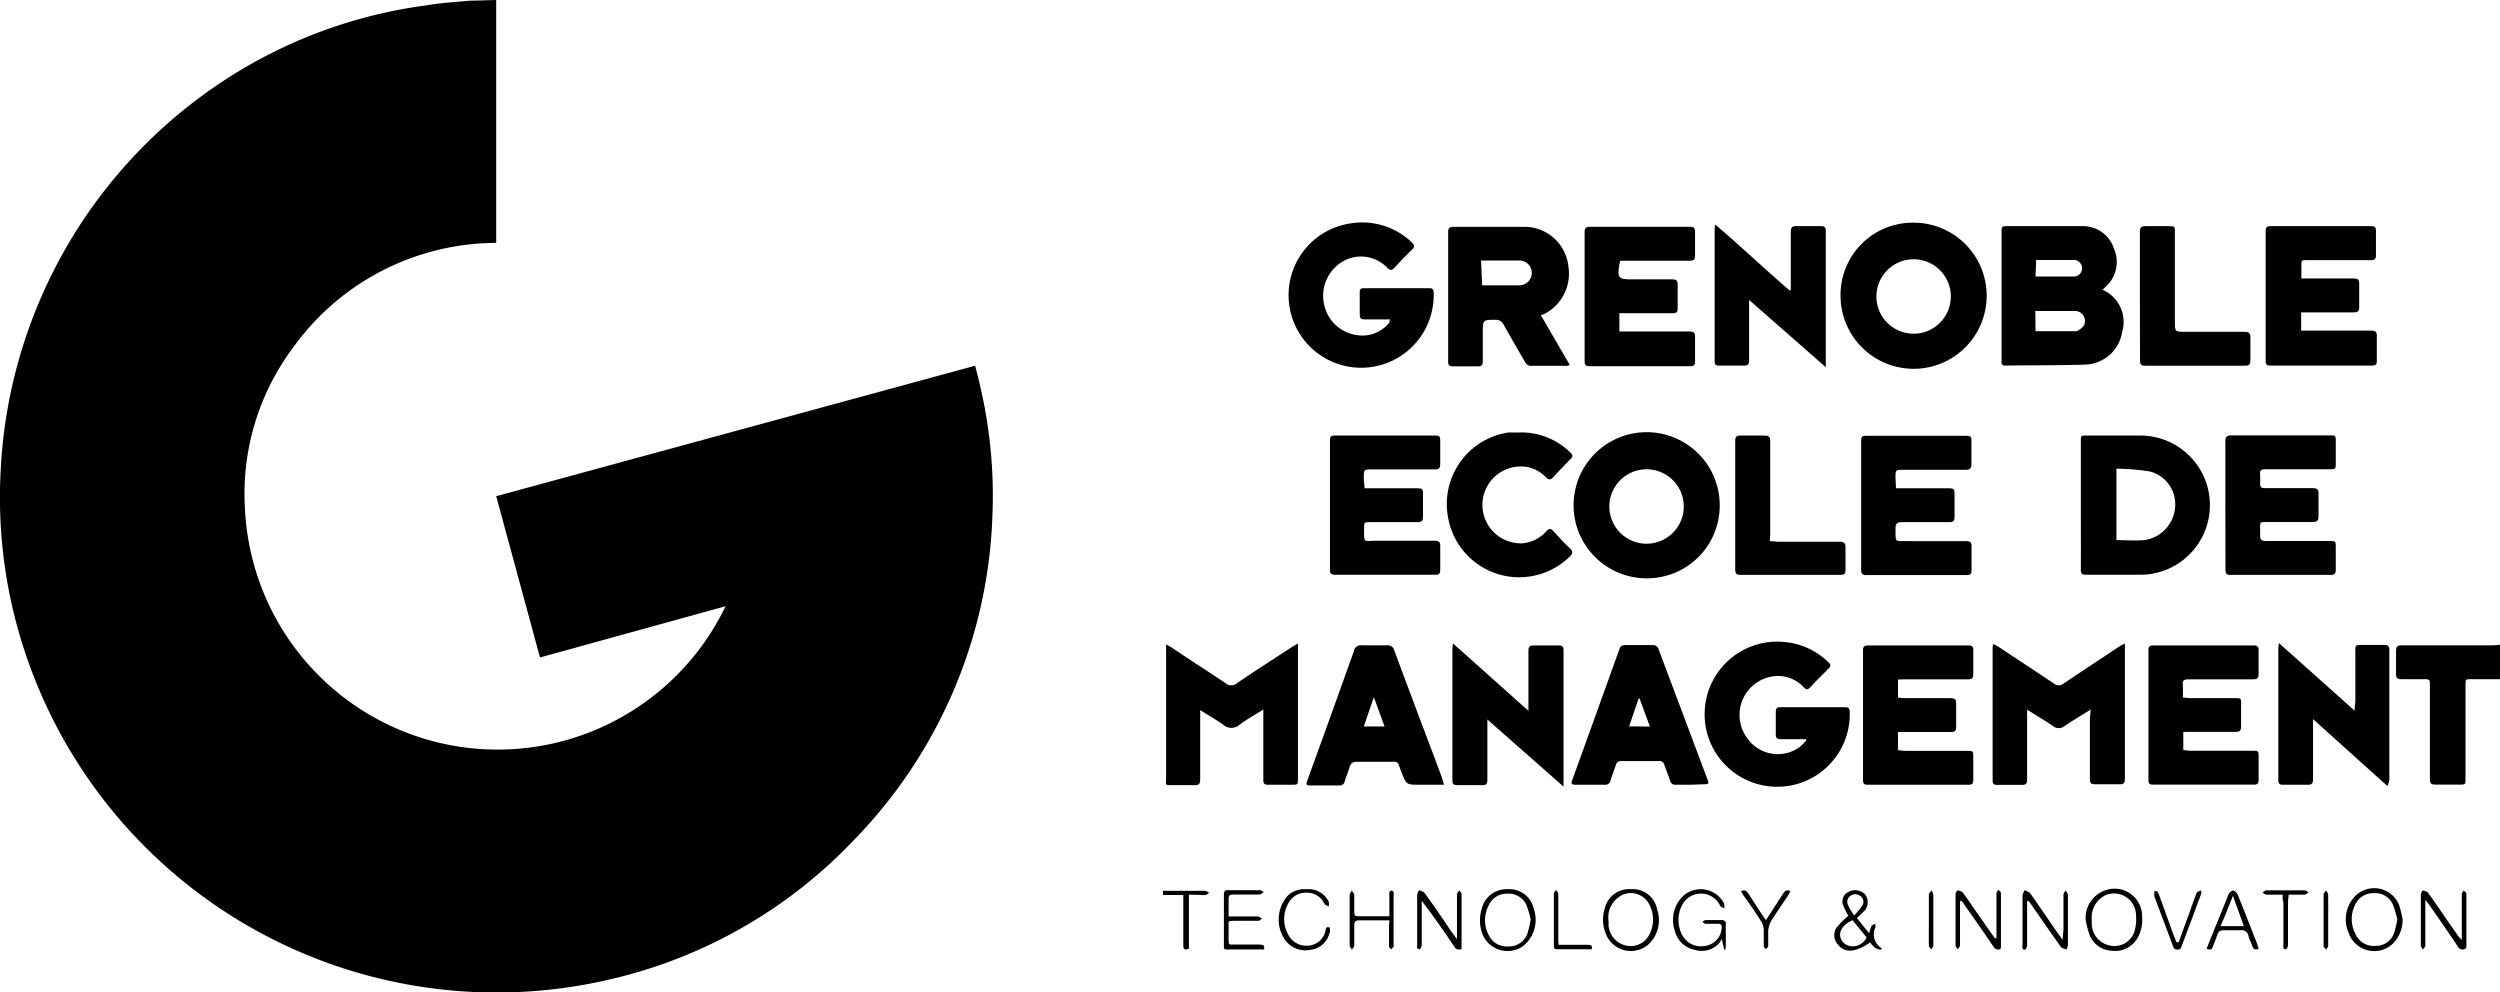 <svg id="Calque_1" data-name="Calque 1" xmlns="http://www.w3.org/2000/svg" viewBox="0 0 201.53 80">
  <title>LauraDemessine_website</title>
  <g>
    <g>
      <path d="M40,0V19.35c0,.07,0,.14,0,.23a20.23,20.23,0,0,0-16.44,8.53,19.64,19.64,0,0,0-3.82,12.76,20.39,20.39,0,0,0,38.75,8L43.53,53,40,40,78.61,29.48c.14.58.3,1.15.42,1.72A38.74,38.74,0,0,1,80,41.6,39.34,39.34,0,0,1,68.89,67.66,39.21,39.21,0,0,1,49.34,78.91,40.05,40.05,0,0,1,2,52.53,39.53,39.53,0,0,1,.06,37.85,39.88,39.88,0,0,1,21.59,4.43a39.17,39.17,0,0,1,12.78-4C35.55.23,36.75.16,37.94.05l.35,0Z"/>
      <path d="M201.53,54.75h-2.27c-.51,0-.51,0-.51.5v7.51c0,.48,0,.48-.49.49-.65,0-1.3,0-1.94,0-.34,0-.44-.1-.44-.44,0-2.5,0-5,0-7.51,0-.55,0-.55-.57-.55s-1.17,0-1.75,0c-.31,0-.41-.11-.41-.41,0-.62,0-1.24,0-1.87,0-.36.13-.45.48-.45H201a5.42,5.42,0,0,0,.58-.06Z"/>
      <path d="M169.49,23.36a2.82,2.82,0,0,1,1.58,3.4,3.11,3.11,0,0,1-2.89,2.63c-2.17.07-4.35.05-6.52.08-.22,0-.32-.09-.31-.31v-.22c0-3.38,0-6.76,0-10.15,0-.55,0-.56.54-.56,2,0,4,0,6,0a2.62,2.62,0,0,1,2.52,1.81,2.67,2.67,0,0,1-.59,3Zm-5.4,3.34h3c.11,0,.24,0,.32,0a1.58,1.58,0,0,0,.58-.46.81.81,0,0,0-.78-1.17c-1,0-1.95,0-2.93,0a1,1,0,0,0-.21,0Zm0-4.41h3a.67.67,0,1,0,0-1.33h-2.71a2,2,0,0,0-.24,0Z"/>
      <path d="M124.21,25.41l2.33,4c-.11.05-.15.08-.2.08-1,0-2,0-3,0a.59.59,0,0,1-.4-.3c-.58-1-1.16-2-1.72-3a.69.69,0,0,0-.69-.41c-1,0-1,0-1,1.07,0,.76,0,1.51,0,2.27,0,.3-.08.42-.39.41-.67,0-1.34,0-2,0-.28,0-.4-.07-.4-.37,0-3.49,0-7,0-10.48,0-.29.11-.39.39-.39,2,0,4,0,6,0a3.57,3.57,0,0,1,3.3,3.17,3.66,3.66,0,0,1-2,3.88ZM119.48,23c1,0,2,0,3,0a1,1,0,0,0,1-1,1,1,0,0,0-1-1c-1,0-2,0-3.09,0Z"/>
      <path d="M167.74,40.73V35.61c0-.5,0-.5.48-.5h4.32a5.61,5.61,0,0,1,.94,11.14,4.78,4.78,0,0,1-.84.08h-4.5c-.3,0-.41-.1-.4-.4C167.75,44.2,167.74,42.47,167.74,40.73Zm2.87,2.81c.76,0,1.5.06,2.22,0a2.89,2.89,0,0,0,2.51-2.65A2.72,2.72,0,0,0,173.28,38a19.23,19.23,0,0,0-2.67-.22Z"/>
      <path d="M148.37,23.83a5.82,5.82,0,0,1,5.9-5.88,5.89,5.89,0,1,1-5.9,5.88Zm8.89,0a3,3,0,1,0-3,3.07A3,3,0,0,0,157.26,23.85Z"/>
      <path d="M132.73,46.62a5.89,5.89,0,1,1,5.9-5.91A5.86,5.86,0,0,1,132.73,46.62Zm0-2.79a3,3,0,0,0,3-3.13,3,3,0,1,0-3,3.13Z"/>
      <path d="M145.58,59.59c-.65,0-1.31,0-2,0-.35,0-.45-.12-.43-.45,0-.58,0-1.17,0-1.76,0-.26.08-.37.35-.37h5.24c.28,0,.36.11.37.37a5.85,5.85,0,1,1-5.29-5.63,5.79,5.79,0,0,1,3.48,1.55c.34.31.33.36,0,.7s-.94.92-1.38,1.41c-.2.21-.32.19-.51,0a2.82,2.82,0,0,0-2.7-.85,3.14,3.14,0,0,0-1.88,4.92,3,3,0,0,0,4.23.75,4.76,4.76,0,0,0,.55-.55Z"/>
      <path d="M112.05,25.75h-1.77c-.67,0-.67,0-.67-.69,0-.5,0-1,0-1.5,0-.24.09-.33.32-.33h5.31c.25,0,.31.12.33.34A5.85,5.85,0,1,1,108.92,18a5.78,5.78,0,0,1,4.86,1.51c.26.23.28.41,0,.66-.48.46-.94.95-1.4,1.44-.21.23-.35.16-.53,0a2.92,2.92,0,0,0-4-.26,3.2,3.2,0,0,0-1.1,3.24A3.13,3.13,0,0,0,109.3,27a2.78,2.78,0,0,0,2.7-1,.31.31,0,0,0,0-.1S112.05,25.85,112.05,25.75Z"/>
      <path d="M185.51,22.45c.2,0,.38,0,.56,0q1.83,0,3.66,0c.33,0,.46.09.45.43,0,.63,0,1.25,0,1.87,0,.35-.13.43-.45.43-1.26,0-2.52,0-3.77,0h-.46v1.47H186c1.71,0,3.42,0,5.13,0,.35,0,.48.1.47.46,0,.66,0,1.32,0,2,0,.26-.09.36-.36.36H183c-.28,0-.36-.11-.36-.37,0-3.49,0-7,0-10.48,0-.28.11-.39.39-.39h8.13c.29,0,.38.13.37.41,0,.64,0,1.29,0,1.94,0,.31-.11.39-.41.39H186c-.48,0-.48,0-.48.48v.84A.8.8,0,0,0,185.51,22.45Z"/>
      <path d="M130.61,21c0,.13-.06.21-.07.29-.17,1.12-.08,1.23,1,1.23s2.18,0,3.27,0c.33,0,.45.11.43.44,0,.64,0,1.27,0,1.91,0,.29-.09.38-.38.38h-4.32v1.47h.48c1.72,0,3.44,0,5.16,0,.36,0,.47.11.46.46q0,1,0,1.95c0,.27-.07.39-.37.39h-8.14c-.28,0-.39-.1-.39-.38q0-5.22,0-10.45c0-.29.11-.41.41-.41h8.1c.28,0,.39.1.39.39,0,.64,0,1.29,0,1.94,0,.33-.12.41-.43.41h-5.63Z"/>
      <path d="M179.39,40.7c0-1.71,0-3.41,0-5.12,0-.38.12-.48.48-.48,2.65,0,5.3,0,7.95,0,.45,0,.47,0,.47.48v1.76c0,.46,0,.49-.51.49h-5.23c-.25,0-.39.09-.36.37a6.59,6.59,0,0,1,0,.77c0,.28.08.38.38.38,1.28,0,2.56,0,3.84,0,.36,0,.51.09.49.47,0,.59,0,1.19,0,1.79,0,.35-.1.47-.46.47-1.24,0-2.49,0-3.74,0-.5,0-.51,0-.51.52a4.86,4.86,0,0,1,0,.54c0,.36.12.47.46.47h5.13c.5,0,.51,0,.51.51s0,1.22,0,1.83c0,.28-.1.39-.39.39q-4.06,0-8.13,0c-.33,0-.37-.16-.37-.43Z"/>
      <path d="M176,59v1.46a6.12,6.12,0,0,0,.63.06h4.94c.48,0,.5,0,.5.49s0,1.25,0,1.87c0,.26-.08.37-.36.37h-8.17c-.27,0-.35-.11-.35-.37V52.41c0-.29.11-.38.39-.38h8.09c.31,0,.41.11.4.41,0,.63,0,1.27,0,1.9,0,.33-.12.42-.43.42h-5.2c-.36,0-.52.08-.48.47a8.42,8.42,0,0,1,0,1c.21,0,.39.05.57.05h3.63c.49,0,.5,0,.5.48s0,1.17,0,1.76c0,.36-.08.49-.47.48-1.24,0-2.49,0-3.73,0Z"/>
      <path d="M153,54.78v1.45a5.48,5.48,0,0,0,.57.05c1.22,0,2.44,0,3.66,0,.36,0,.47.11.46.46,0,.63,0,1.25,0,1.87,0,.31-.11.4-.41.4H153v1.47c.21,0,.42.05.64.05h4.94c.46,0,.49,0,.49.47,0,.62,0,1.24,0,1.87,0,.27-.07.39-.37.39h-8.14c-.28,0-.38-.09-.38-.38q0-5.22,0-10.44c0-.31.1-.41.4-.41h8.1c.28,0,.4.09.39.38,0,.64,0,1.27,0,1.91,0,.33-.09.45-.43.44h-5.1Z"/>
      <path d="M110,39.36h4.32c.29,0,.39.09.39.38,0,.63,0,1.27,0,1.9,0,.34-.1.45-.44.45-1.27,0-2.54,0-3.81,0-.47,0-.5,0-.5.5,0,1.25-.07,1,1,1,1.56,0,3.12,0,4.69,0,.35,0,.47.11.45.46,0,.64,0,1.27,0,1.91,0,.26-.09.37-.36.37-2.72,0-5.45,0-8.17,0-.38,0-.36-.23-.36-.49V35.48c0-.25.07-.37.35-.37h8.21c.26,0,.33.11.33.35,0,.65,0,1.3,0,1.95,0,.34-.12.44-.45.43-1.66,0-3.32,0-5,0-.72,0-.72,0-.71.73C109.93,38.83,110,39.08,110,39.36Z"/>
      <path d="M152.84,39.36h2.77c.51,0,1,0,1.54,0,.29,0,.41.07.41.39,0,.64,0,1.29,0,1.94,0,.31-.12.4-.41.4-1.28,0-2.57,0-3.85,0-.36,0-.5.12-.5.48,0,1.29-.06,1,1,1.05,1.56,0,3.12,0,4.69,0,.32,0,.46.09.44.44,0,.63,0,1.26,0,1.9,0,.27-.07.4-.37.4q-4.07,0-8.13,0c-.29,0-.4-.11-.4-.39q0-5.23,0-10.48c0-.26.09-.36.36-.36h8.17c.28,0,.36.1.36.36,0,.64,0,1.27,0,1.91,0,.35-.1.47-.46.47-1.67,0-3.34,0-5,0-.66,0-.67,0-.66.67C152.81,38.78,152.83,39,152.84,39.36Z"/>
      <path d="M168.54,57.2c-.77.48-1.46.88-2.12,1.33a.71.71,0,0,1-.92,0c-.66-.45-1.34-.85-2.09-1.32v.54c0,1.69,0,3.39,0,5.09,0,.34-.1.44-.44.43-.67,0-1.34,0-2,0-.26,0-.34-.1-.34-.35V52.25c0-.09,0-.18.05-.34.19.11.35.18.5.28l4.36,2.89a.63.63,0,0,0,.84,0c1.49-1,3-2,4.52-3,.11-.07.23-.12.39-.21a4,4,0,0,1,0,.41c0,3.5,0,7,0,10.51,0,.31-.08.44-.41.43q-1,0-2,0c-.33,0-.41-.11-.41-.42,0-1.64,0-3.28,0-4.91Z"/>
      <path d="M104.63,51.88V62.76c0,.49,0,.5-.51.5s-1.27,0-1.9,0c-.29,0-.38-.1-.38-.38,0-1.7,0-3.4,0-5.1V57.2c-.69.43-1.33.78-1.91,1.22a1,1,0,0,1-1.33,0c-.57-.41-1.19-.76-1.85-1.18,0,.26,0,.45,0,.64,0,1.64,0,3.29,0,4.94,0,.38-.11.49-.48.47-.59,0-1.19,0-1.79,0s-.48,0-.48-.48c0-1.53,0-3.07,0-4.61,0-1.89,0-3.79,0-5.68,0-.16,0-.33,0-.57l.46.25c1.45,1,2.9,1.9,4.33,2.87a.7.7,0,0,0,.93,0c1.46-1,2.94-1.94,4.41-2.9C104.26,52.08,104.4,52,104.63,51.88Z"/>
      <path d="M141,24.18c0,.31,0,.51,0,.71,0,1.38,0,2.76,0,4.14,0,.34-.09.45-.43.44-.67,0-1.35,0-2,0-.25,0-.35-.08-.35-.34,0-3.57,0-7.13,0-10.7a2.94,2.94,0,0,1,.05-.33c2.07,1.77,4,3.6,6,5.32l.09-.05V22.8c0-1.37,0-2.73,0-4.1,0-.35.1-.48.45-.47.66,0,1.32,0,2,0,.27,0,.37.1.37.37q0,5.31,0,10.63a3.51,3.51,0,0,1,0,.37Z"/>
      <path d="M117.13,51.87l6.08,5.43c0-.31,0-.5,0-.69q0-2.07,0-4.14c0-.33.1-.45.44-.44.65,0,1.31,0,2,0,.29,0,.39.1.39.38q0,5.3,0,10.59c0,.09,0,.19,0,.41L119.9,58c0,.22,0,.36,0,.49,0,1.45,0,2.91,0,4.36,0,.33-.08.46-.43.44-.66,0-1.32,0-2,0-.28,0-.39-.08-.39-.37,0-3.54,0-7.08,0-10.62C117.08,52.18,117.1,52.1,117.13,51.87Z"/>
      <path d="M116.4,63.26h-1.94c-1.1,0-1.08,0-1.48-1s-.12-.84-1.21-.85c-.78,0-1.56,0-2.34,0-.34,0-.54.07-.64.43s-.27.75-.39,1.14a.41.41,0,0,1-.47.34h-2.2c-.44,0-.47,0-.32-.47L107,58.46q1.08-3,2.15-6a.55.55,0,0,1,.63-.44c.67,0,1.35,0,2,0a.55.55,0,0,1,.62.43q1.64,4.4,3.3,8.79c.18.5.38,1,.56,1.51C116.3,62.89,116.33,63,116.4,63.26Zm-5.65-7.06-.81,2.36h1.67Z"/>
      <path d="M136.23,63.26c-.38,0-.76,0-1.14,0a.42.42,0,0,1-.46-.32c-.14-.43-.31-.85-.46-1.27a.4.4,0,0,0-.45-.32h-3a.42.42,0,0,0-.47.35c-.14.41-.3.82-.43,1.24a.42.42,0,0,1-.46.32H127c-.3,0-.36-.09-.26-.37q1.9-5.26,3.79-10.52A.44.44,0,0,1,131,52h2.19a.48.48,0,0,1,.52.36l3.93,10.46c.14.36.11.4-.27.4ZM133,58.57l-.83-2.26-.08,0-.76,2.24Z"/>
      <path d="M192.46,63.37l-6-5.4c0,.3,0,.5,0,.7,0,1.37,0,2.74,0,4.11,0,.35-.08.5-.47.48-.64,0-1.29,0-1.94,0-.27,0-.39-.07-.39-.37,0-3.54,0-7.08,0-10.62a4.31,4.31,0,0,1,.05-.43l6.1,5.45c0-.34.06-.58.06-.82,0-1.32,0-2.64,0-4,0-.45,0-.47.47-.48h1.87c.28,0,.4.09.4.38,0,3.51,0,7,0,10.52A3,3,0,0,1,192.46,63.37Z"/>
      <path d="M122.58,34.86a5.62,5.62,0,0,1,4,1.61c.23.21.23.35,0,.56-.46.47-.92.94-1.36,1.43-.22.24-.39.24-.61,0a2.88,2.88,0,0,0-1.52-.82,3.1,3.1,0,1,0-.41,6.16,2.92,2.92,0,0,0,2-1c.2-.21.33-.21.53,0,.44.48.9,1,1.37,1.42.23.24.19.4,0,.61a5.82,5.82,0,0,1-9.84-3.07,5.83,5.83,0,0,1,4.88-6.9C122,34.86,122.28,34.88,122.58,34.86Z"/>
      <path d="M172.5,23.86c0-1.72,0-3.44,0-5.16,0-.35.11-.48.46-.47.6,0,1.2,0,1.8,0s.56,0,.56.55v7.11c0,.86,0,.86.86.86,1.59,0,3.17,0,4.76,0,.35,0,.48.12.47.47,0,.61,0,1.22,0,1.83,0,.3-.08.43-.41.43h-8.09c-.32,0-.4-.12-.4-.41C172.5,27.33,172.5,25.59,172.5,23.86Z"/>
      <path d="M142.67,43.62c.26,0,.46.05.67.05h4.94c.36,0,.5.09.49.47,0,.61,0,1.22,0,1.83,0,.28-.1.37-.37.37q-4.06,0-8.13,0c-.31,0-.39-.13-.39-.42,0-3.47,0-6.93,0-10.4,0-.32.12-.42.44-.41.63,0,1.27,0,1.9,0,.37,0,.48.1.48.47q0,3.74,0,7.47Z"/>
      <path d="M117.45,75.66V74.18c0-.7,0-1.39,0-2.09,0-.1.11-.21.17-.31.07.09.2.18.2.28,0,1.44,0,2.88,0,4.32a1,1,0,0,1,0,.12.45.45,0,0,1-.6-.21c-.83-1.24-1.68-2.46-2.61-3.67,0,.22,0,.44,0,.66,0,1,0,1.93,0,2.89,0,.12-.1.34-.17.35-.28,0-.19-.22-.2-.36,0-1.33,0-2.66,0-4a1.05,1.05,0,0,1,.16-.4c.15.08.36.11.44.23.73,1,1.42,2,2.13,3.07l.45.61Z"/>
      <path d="M166.28,75.77c0-.36.05-.61.06-.86,0-.93,0-1.86,0-2.78,0-.12.11-.24.17-.35.06.12.19.24.19.36,0,1.35,0,2.71,0,4.06a1.26,1.26,0,0,1-.12.34c-.16-.07-.37-.09-.45-.21-.85-1.19-1.68-2.39-2.52-3.6a.29.29,0,0,0-.2-.12v.59c0,1,0,2,0,3,0,.12-.1.34-.17.35-.28,0-.2-.21-.2-.36q0-2,0-4a1.37,1.37,0,0,1,.17-.43c.15.08.35.12.44.24.65.91,1.28,1.85,1.92,2.77C165.78,75.09,166,75.38,166.28,75.77Z"/>
      <path d="M198.71,76.5a.44.44,0,0,1-.59-.21c-.72-1.09-1.47-2.16-2.21-3.23-.11-.16-.23-.31-.4-.53,0,.35,0,.6,0,.85,0,1,0,1.9,0,2.86,0,.1-.13.2-.19.3-.06-.1-.17-.2-.17-.3,0-1.37,0-2.74,0-4.1,0-.13.11-.35.15-.35a.63.63,0,0,1,.43.18c.55.76,1.08,1.54,1.61,2.31l.86,1.23.25.27V74.7c0-.88,0-1.76,0-2.64,0-.09.11-.19.16-.28.07.09.21.18.21.27,0,1.44,0,2.88,0,4.32A.5.5,0,0,1,198.71,76.5Z"/>
      <path d="M193.68,74.12a2.73,2.73,0,0,1-.84,2,2.18,2.18,0,0,1-3.51-.92,2.69,2.69,0,0,1,.56-3,2.17,2.17,0,0,1,3.5.73A9.22,9.22,0,0,1,193.68,74.12Zm-.43,0a7.13,7.13,0,0,0-.33-1.14A1.53,1.53,0,0,0,191.4,72a1.59,1.59,0,0,0-1.54.92,2.55,2.55,0,0,0,0,2.33,1.6,1.6,0,0,0,1.6,1,1.55,1.55,0,0,0,1.52-1A8.28,8.28,0,0,0,193.25,74.13Z"/>
      <path d="M161.25,76.51a.44.44,0,0,1-.56-.21c-.81-1.2-1.65-2.38-2.48-3.58a.3.3,0,0,0-.21-.11v1c0,.87,0,1.74,0,2.6,0,.11-.12.21-.18.32-.07-.11-.18-.22-.18-.32,0-1.37,0-2.74,0-4.11a.56.56,0,0,1,.14-.32.75.75,0,0,1,.44.16c.46.63.9,1.28,1.34,1.92l1.16,1.65a.35.35,0,0,0,.22.15V75c0-1,0-2,0-3,0-.09.1-.19.16-.28.07.09.2.18.2.27,0,1.46,0,2.91,0,4.36A.49.49,0,0,1,161.25,76.51Z"/>
      <path d="M131.47,71.68a2,2,0,0,1,2.12,1.65,2.67,2.67,0,0,1-.66,2.76,2.16,2.16,0,0,1-3.37-.57,3,3,0,0,1-.19-2.31A2,2,0,0,1,131.47,71.68Zm-1.8,2.57s0,.21,0,.37a1.81,1.81,0,0,0,1.43,1.61,1.69,1.69,0,0,0,1.91-1A2.6,2.6,0,0,0,133,73a1.68,1.68,0,0,0-2.07-.92A2,2,0,0,0,129.67,74.25Z"/>
      <path d="M168.13,74.14a2.35,2.35,0,0,1,1.55-2.36,2.22,2.22,0,0,1,3,2.14,2.91,2.91,0,0,1-.35,1.66,2.07,2.07,0,0,1-2.1,1.06,2,2,0,0,1-1.85-1.47A7.26,7.26,0,0,1,168.13,74.14Zm.49,0c0,.11,0,.22,0,.33a1.81,1.81,0,0,0,1.59,1.77,1.68,1.68,0,0,0,1.9-1.34,3.33,3.33,0,0,0,.08-1.09,1.78,1.78,0,0,0-2.39-1.68A2,2,0,0,0,168.62,74.14Z"/>
      <path d="M149,73.82a6.58,6.58,0,0,1-.42-.84A.85.85,0,0,1,149,71.9a1.13,1.13,0,0,1,1.35.2,1.06,1.06,0,0,1,0,1.26,8.43,8.43,0,0,1-.67.64l1,1.24a3.22,3.22,0,0,1,.18-.57c0-.08.15-.12.23-.18s.12.19.1.24a1.31,1.31,0,0,0,.51,1.72l-.11.12a2.1,2.1,0,0,1-.46-.18,2.53,2.53,0,0,1-.38-.42c-1.15.82-2.07.88-2.6.16a1.12,1.12,0,0,1-.14-1.3A6.75,6.75,0,0,1,149,73.82Zm.34.36c-.72.33-1.05.77-1,1.29a1,1,0,0,0,.88.81,1.26,1.26,0,0,0,1.25-.71Zm.15-.41a5.87,5.87,0,0,0,.65-.8.56.56,0,0,0-.19-.75.66.66,0,0,0-.79,0A.58.58,0,0,0,149,73C149.07,73.23,149.25,73.45,149.45,73.77Z"/>
      <path d="M121.57,71.68a2,2,0,0,1,2.06,1.54,2.72,2.72,0,0,1-.87,3.06,2.18,2.18,0,0,1-3.32-1.16,3.2,3.2,0,0,1,0-1.84A2.06,2.06,0,0,1,121.57,71.68Zm1.82,2.44a7.72,7.72,0,0,0-.34-1.16,1.57,1.57,0,0,0-1.51-.92A1.59,1.59,0,0,0,120,73a2.56,2.56,0,0,0,0,2.36,1.6,1.6,0,0,0,1.61.93,1.57,1.57,0,0,0,1.51-1A9.79,9.79,0,0,0,123.39,74.12Z"/>
      <path d="M139,76.6l-.2-.9c-.1.15-.15.26-.22.34a1.91,1.91,0,0,1-2,.52A2.06,2.06,0,0,1,135,75a2.68,2.68,0,0,1,.73-2.82,2.12,2.12,0,0,1,3.26.67,1,1,0,0,1,0,.39c-.11-.08-.28-.13-.33-.24a1.71,1.71,0,0,0-3.08,0,2.62,2.62,0,0,0,0,2.33,1.72,1.72,0,0,0,1.82.93,1.56,1.56,0,0,0,1.39-1.43c0-.26,0-.36-.3-.36s-.66,0-1,0c-.08,0-.16-.09-.23-.13s.15-.16.23-.17c.46,0,.93,0,1.39,0,.09,0,.24.13.24.21,0,.68,0,1.36,0,2C139.13,76.46,139.09,76.49,139,76.6Z"/>
      <path d="M101.88,76.54h-3c-.26,0-.22-.17-.22-.33,0-.94,0-1.88,0-2.82,0-.43,0-.86,0-1.28,0-.25.08-.36.34-.35.86,0,1.71,0,2.57,0,.1,0,.21.1.31.16-.11.07-.22.18-.33.19-.7,0-1.41,0-2.12,0-.28,0-.4.07-.39.36,0,.45,0,.9,0,1.41h1.76c.21,0,.42,0,.63,0a1.14,1.14,0,0,1,.3.17c-.1.07-.19.18-.29.18-.63,0-1.25,0-1.87,0s-.53,0-.53.51c0,.36,0,.71,0,1.07s.08.34.34.33h2.16C101.79,76.16,102,76.19,101.88,76.54Z"/>
      <path d="M177.88,76.48c.1-.24.18-.47.27-.69.49-1.22,1-2.44,1.48-3.66.06-.15.25-.34.38-.34s.32.19.38.34c.54,1.33,1.06,2.67,1.58,4,0,.11.07.23.11.35-.28.11-.43.05-.52-.22s-.24-.54-.31-.82a.54.54,0,0,0-.61-.45c-.46,0-.93,0-1.39,0a.47.47,0,0,0-.51.37c-.09.3-.23.59-.33.89S178.2,76.61,177.88,76.48Zm3-1.82L180,72.21c-.34.87-.64,1.64-1,2.45Z"/>
      <path d="M105.33,71.68a1.82,1.82,0,0,1,1.78,1,1,1,0,0,1,0,.39c-.12-.07-.29-.11-.35-.22a1.52,1.52,0,0,0-1.4-.89,1.59,1.59,0,0,0-1.51.87,2.57,2.57,0,0,0,0,2.52,1.62,1.62,0,0,0,1.58.88,1.51,1.51,0,0,0,1.4-1.11c.06-.17,0-.45.33-.36.06,0,.09.34,0,.5a1.77,1.77,0,0,1-1.55,1.31,2,2,0,0,1-2.09-.91,2.88,2.88,0,0,1,.33-3.5A2,2,0,0,1,105.33,71.68Z"/>
      <path d="M112,74.19H111c-.48,0-1,0-1.43,0-.29,0-.4.12-.4.39,0,.55,0,1.1,0,1.65,0,.11-.12.21-.19.32-.06-.11-.18-.21-.18-.32,0-1.37,0-2.73,0-4.1,0-.11.11-.23.17-.34.07.12.19.24.2.36,0,.45,0,.9,0,1.35,0,.18,0,.36.27.36H112V72.31a1.53,1.53,0,0,1,0-.37.22.22,0,0,1,.16-.15.24.24,0,0,1,.18.13,1.2,1.2,0,0,1,0,.33c0,1.28,0,2.56,0,3.84a.54.54,0,0,1,0,.22,2.19,2.19,0,0,1-.21.23c0-.08-.16-.15-.16-.23,0-.54,0-1.07,0-1.61Z"/>
      <path d="M175.64,75.93c.27-.76.55-1.52.83-2.28.17-.48.34-1,.52-1.44a.69.69,0,0,1,.13-.3,1,1,0,0,1,.31-.13c0,.1.07.2,0,.29-.08.26-.19.52-.29.79-.41,1.12-.83,2.24-1.25,3.36-.06.17-.1.33-.36.33s-.3-.13-.37-.31l-1.5-4c0-.12,0-.37,0-.39.23-.1.31.09.38.27l1.17,3.23c.08.22.17.42.26.63Z"/>
      <path d="M140.35,71.85c.31-.17.45,0,.58.17l1.14,1.75.29.4c.47-.73.93-1.42,1.37-2.12.14-.2.27-.38.59-.21a2.69,2.69,0,0,1-.2.38c-.45.67-.91,1.33-1.33,2a1.88,1.88,0,0,0-.25.81c0,.41,0,.83,0,1.24,0,.09-.12.17-.18.25-.06-.08-.18-.16-.18-.25,0-.44,0-.88,0-1.32a1.43,1.43,0,0,0-.21-.67c-.43-.7-.9-1.37-1.35-2C140.5,72.13,140.44,72,140.35,71.85Z"/>
      <path d="M95.84,72.12v4.36c-.31.12-.45.07-.45-.27,0-1.18,0-2.37,0-3.55v-.51H93.75l0-.34c.05,0,.08,0,.11,0h3.29c.11,0,.21.1.32.16-.11.06-.21.18-.32.19C96.71,72.14,96.31,72.12,95.84,72.12Z"/>
      <path d="M184,72.12c-.45,0-.88,0-1.3,0-.11,0-.21-.11-.31-.17.1-.07.2-.18.3-.18h3.11c.1,0,.2.11.3.17-.1.06-.2.17-.3.18-.42,0-.83,0-1.31,0,0,.2-.05.39-.05.57,0,1.17,0,2.34,0,3.51,0,.11-.09.31-.17.32-.25,0-.2-.17-.2-.31,0-1.16,0-2.32,0-3.48C184,72.54,184,72.35,184,72.12Z"/>
      <path d="M125.64,76.16H128c.24,0,.39.06.31.36l-.36,0h-2.38c-.2,0-.31,0-.31-.28,0-1.41,0-2.81,0-4.22,0-.09.12-.18.19-.27.06.1.17.2.17.31,0,1.14,0,2.29,0,3.44C125.6,75.72,125.63,75.92,125.64,76.16Z"/>
      <path d="M187.68,74.17c0,.69,0,1.39,0,2.08,0,.1-.11.19-.17.29-.07-.09-.2-.18-.2-.28,0-1.38,0-2.77,0-4.16,0-.11.13-.22.2-.32.06.11.17.23.17.34C187.69,72.8,187.68,73.49,187.68,74.17Z"/>
      <path d="M155.49,74.18c0-.68,0-1.37,0-2.05,0-.12.13-.23.2-.35a.85.85,0,0,1,.16.35c0,1.36,0,2.72,0,4.09,0,.11-.11.21-.18.32-.06-.11-.18-.21-.18-.31C155.48,75.54,155.49,74.86,155.49,74.18Z"/>
    </g>
  </g>
</svg>
